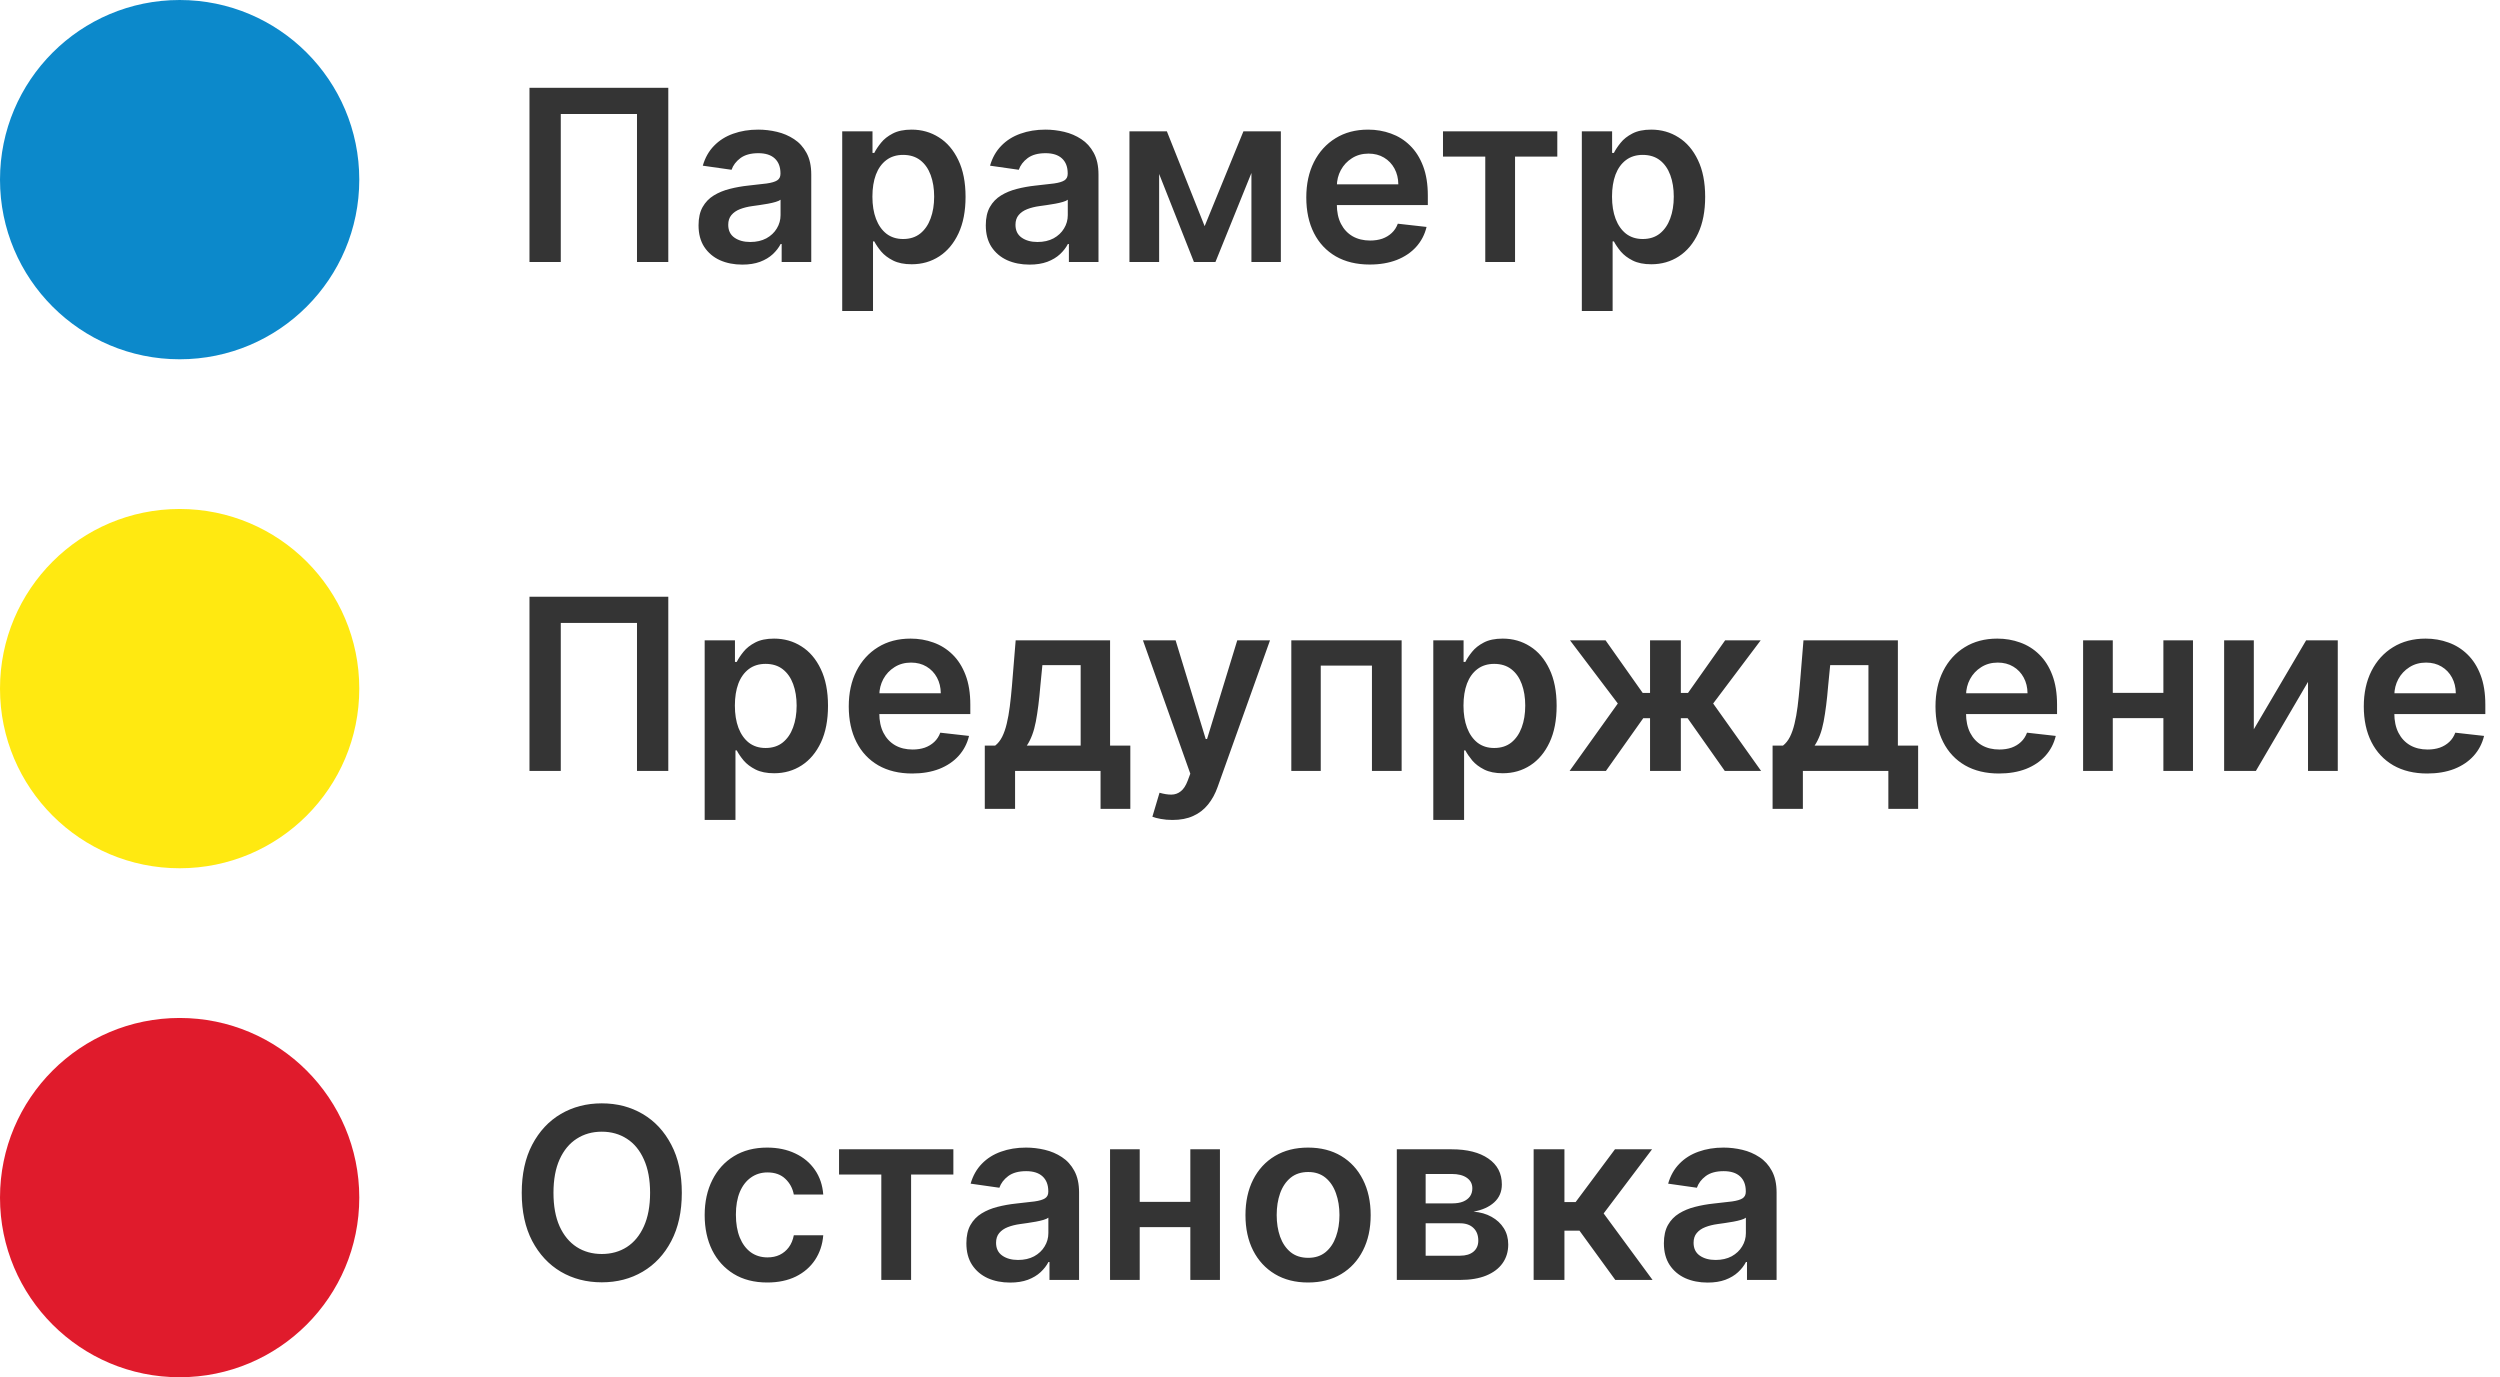 <svg width="167" height="92" viewBox="0 0 167 92" fill="none" xmlns="http://www.w3.org/2000/svg">
<circle cx="12" cy="12" r="12" fill="#0C89CB"/>
<path d="M44.642 5.864V17.5H42.551V7.614H37.46V17.5H35.369V5.864H44.642ZM49.584 17.676C49.031 17.676 48.533 17.578 48.09 17.381C47.65 17.18 47.302 16.884 47.044 16.494C46.79 16.104 46.663 15.623 46.663 15.051C46.663 14.559 46.754 14.152 46.936 13.829C47.118 13.508 47.366 13.25 47.68 13.057C47.995 12.864 48.349 12.718 48.743 12.619C49.141 12.517 49.552 12.443 49.976 12.398C50.487 12.345 50.902 12.297 51.22 12.256C51.538 12.21 51.769 12.142 51.913 12.051C52.061 11.956 52.135 11.811 52.135 11.614V11.579C52.135 11.152 52.008 10.82 51.754 10.585C51.501 10.35 51.135 10.233 50.658 10.233C50.154 10.233 49.754 10.343 49.459 10.562C49.167 10.782 48.97 11.042 48.868 11.341L46.947 11.068C47.099 10.538 47.349 10.095 47.697 9.739C48.046 9.379 48.472 9.11 48.976 8.932C49.48 8.75 50.036 8.659 50.646 8.659C51.067 8.659 51.485 8.708 51.902 8.807C52.319 8.905 52.699 9.068 53.044 9.295C53.389 9.519 53.665 9.824 53.874 10.21C54.086 10.597 54.192 11.079 54.192 11.659V17.5H52.215V16.301H52.146C52.021 16.544 51.845 16.771 51.618 16.983C51.394 17.191 51.112 17.36 50.771 17.489C50.434 17.614 50.038 17.676 49.584 17.676ZM50.118 16.165C50.531 16.165 50.889 16.083 51.192 15.921C51.495 15.754 51.728 15.534 51.891 15.261C52.057 14.989 52.141 14.691 52.141 14.369V13.341C52.076 13.394 51.966 13.443 51.811 13.489C51.66 13.534 51.489 13.574 51.3 13.608C51.11 13.642 50.923 13.672 50.737 13.699C50.552 13.725 50.391 13.748 50.254 13.767C49.947 13.809 49.673 13.877 49.43 13.972C49.188 14.066 48.997 14.199 48.856 14.369C48.716 14.536 48.646 14.752 48.646 15.017C48.646 15.396 48.785 15.682 49.061 15.875C49.338 16.068 49.69 16.165 50.118 16.165ZM56.26 20.773V8.773H58.283V10.216H58.402C58.508 10.004 58.658 9.778 58.851 9.54C59.044 9.297 59.305 9.091 59.635 8.92C59.965 8.746 60.385 8.659 60.896 8.659C61.571 8.659 62.178 8.831 62.72 9.176C63.266 9.517 63.697 10.023 64.016 10.693C64.338 11.36 64.499 12.178 64.499 13.148C64.499 14.106 64.341 14.921 64.027 15.591C63.713 16.261 63.285 16.773 62.743 17.125C62.201 17.477 61.588 17.653 60.902 17.653C60.402 17.653 59.987 17.57 59.658 17.403C59.328 17.237 59.063 17.036 58.862 16.801C58.665 16.562 58.512 16.337 58.402 16.125H58.317V20.773H56.26ZM58.277 13.136C58.277 13.701 58.356 14.195 58.516 14.619C58.678 15.044 58.911 15.375 59.215 15.614C59.521 15.848 59.892 15.966 60.328 15.966C60.783 15.966 61.163 15.845 61.47 15.602C61.777 15.356 62.008 15.021 62.163 14.597C62.322 14.169 62.402 13.682 62.402 13.136C62.402 12.595 62.324 12.114 62.169 11.693C62.014 11.273 61.783 10.943 61.476 10.704C61.169 10.466 60.786 10.347 60.328 10.347C59.889 10.347 59.516 10.462 59.209 10.693C58.902 10.924 58.669 11.248 58.51 11.665C58.355 12.081 58.277 12.572 58.277 13.136ZM68.771 17.676C68.218 17.676 67.72 17.578 67.277 17.381C66.838 17.18 66.489 16.884 66.231 16.494C65.978 16.104 65.851 15.623 65.851 15.051C65.851 14.559 65.942 14.152 66.124 13.829C66.305 13.508 66.553 13.25 66.868 13.057C67.182 12.864 67.537 12.718 67.93 12.619C68.328 12.517 68.739 12.443 69.163 12.398C69.675 12.345 70.09 12.297 70.408 12.256C70.726 12.21 70.957 12.142 71.101 12.051C71.249 11.956 71.322 11.811 71.322 11.614V11.579C71.322 11.152 71.195 10.82 70.942 10.585C70.688 10.35 70.322 10.233 69.845 10.233C69.341 10.233 68.942 10.343 68.646 10.562C68.355 10.782 68.158 11.042 68.055 11.341L66.135 11.068C66.287 10.538 66.537 10.095 66.885 9.739C67.233 9.379 67.66 9.11 68.163 8.932C68.667 8.75 69.224 8.659 69.834 8.659C70.254 8.659 70.673 8.708 71.09 8.807C71.506 8.905 71.887 9.068 72.231 9.295C72.576 9.519 72.853 9.824 73.061 10.21C73.273 10.597 73.379 11.079 73.379 11.659V17.5H71.402V16.301H71.334C71.209 16.544 71.033 16.771 70.805 16.983C70.582 17.191 70.3 17.36 69.959 17.489C69.622 17.614 69.226 17.676 68.771 17.676ZM69.305 16.165C69.718 16.165 70.076 16.083 70.379 15.921C70.682 15.754 70.915 15.534 71.078 15.261C71.245 14.989 71.328 14.691 71.328 14.369V13.341C71.264 13.394 71.154 13.443 70.999 13.489C70.847 13.534 70.677 13.574 70.487 13.608C70.298 13.642 70.11 13.672 69.925 13.699C69.739 13.725 69.578 13.748 69.442 13.767C69.135 13.809 68.86 13.877 68.618 13.972C68.376 14.066 68.184 14.199 68.044 14.369C67.904 14.536 67.834 14.752 67.834 15.017C67.834 15.396 67.972 15.682 68.249 15.875C68.525 16.068 68.877 16.165 69.305 16.165ZM80.47 15.108L83.061 8.773H84.72L81.192 17.5H79.754L76.305 8.773H77.947L80.47 15.108ZM77.43 8.773V17.5H75.447V8.773H77.43ZM83.595 17.5V8.773H85.561V17.5H83.595ZM91.499 17.671C90.624 17.671 89.868 17.489 89.231 17.125C88.599 16.758 88.112 16.239 87.771 15.568C87.43 14.894 87.26 14.1 87.26 13.188C87.26 12.29 87.43 11.502 87.771 10.824C88.116 10.142 88.597 9.612 89.215 9.233C89.832 8.85 90.557 8.659 91.391 8.659C91.928 8.659 92.436 8.746 92.913 8.92C93.394 9.091 93.819 9.356 94.186 9.716C94.557 10.076 94.849 10.534 95.061 11.091C95.273 11.644 95.379 12.303 95.379 13.068V13.699H88.226V12.312H93.408C93.404 11.919 93.319 11.568 93.152 11.261C92.985 10.951 92.752 10.706 92.453 10.528C92.158 10.35 91.813 10.261 91.419 10.261C90.999 10.261 90.629 10.364 90.311 10.568C89.993 10.769 89.745 11.034 89.567 11.364C89.392 11.689 89.303 12.047 89.3 12.438V13.648C89.3 14.155 89.392 14.591 89.578 14.954C89.764 15.314 90.023 15.591 90.356 15.784C90.69 15.973 91.08 16.068 91.527 16.068C91.826 16.068 92.097 16.026 92.34 15.943C92.582 15.856 92.792 15.729 92.97 15.562C93.148 15.396 93.283 15.189 93.374 14.943L95.294 15.159C95.173 15.667 94.942 16.11 94.601 16.489C94.264 16.864 93.832 17.155 93.305 17.364C92.779 17.568 92.177 17.671 91.499 17.671ZM96.392 10.46V8.773H104.028V10.46H101.205V17.5H99.216V10.46H96.392ZM105.666 20.773V8.773H107.689V10.216H107.808C107.914 10.004 108.064 9.778 108.257 9.54C108.45 9.297 108.712 9.091 109.041 8.92C109.371 8.746 109.791 8.659 110.303 8.659C110.977 8.659 111.585 8.831 112.126 9.176C112.672 9.517 113.104 10.023 113.422 10.693C113.744 11.36 113.905 12.178 113.905 13.148C113.905 14.106 113.748 14.921 113.433 15.591C113.119 16.261 112.691 16.773 112.149 17.125C111.607 17.477 110.994 17.653 110.308 17.653C109.808 17.653 109.393 17.57 109.064 17.403C108.734 17.237 108.469 17.036 108.268 16.801C108.071 16.562 107.918 16.337 107.808 16.125H107.723V20.773H105.666ZM107.683 13.136C107.683 13.701 107.763 14.195 107.922 14.619C108.085 15.044 108.318 15.375 108.621 15.614C108.928 15.848 109.299 15.966 109.734 15.966C110.189 15.966 110.57 15.845 110.876 15.602C111.183 15.356 111.414 15.021 111.57 14.597C111.729 14.169 111.808 13.682 111.808 13.136C111.808 12.595 111.731 12.114 111.575 11.693C111.42 11.273 111.189 10.943 110.882 10.704C110.575 10.466 110.193 10.347 109.734 10.347C109.295 10.347 108.922 10.462 108.615 10.693C108.308 10.924 108.075 11.248 107.916 11.665C107.761 12.081 107.683 12.572 107.683 13.136Z" fill="#343434"/>
<circle cx="12" cy="46" r="12" fill="#FFE911"/>
<path d="M44.642 39.864V51.5H42.551V41.614H37.46V51.5H35.369V39.864H44.642ZM47.072 54.773V42.773H49.095V44.216H49.215C49.321 44.004 49.47 43.778 49.663 43.54C49.856 43.297 50.118 43.091 50.447 42.92C50.777 42.746 51.197 42.659 51.709 42.659C52.383 42.659 52.991 42.831 53.533 43.176C54.078 43.517 54.51 44.023 54.828 44.693C55.15 45.36 55.311 46.178 55.311 47.148C55.311 48.106 55.154 48.92 54.84 49.591C54.525 50.261 54.097 50.773 53.555 51.125C53.014 51.477 52.4 51.653 51.715 51.653C51.215 51.653 50.8 51.57 50.47 51.403C50.141 51.237 49.876 51.036 49.675 50.801C49.478 50.562 49.324 50.337 49.215 50.125H49.129V54.773H47.072ZM49.09 47.136C49.09 47.701 49.169 48.195 49.328 48.619C49.491 49.044 49.724 49.375 50.027 49.614C50.334 49.849 50.705 49.966 51.141 49.966C51.595 49.966 51.976 49.845 52.283 49.602C52.59 49.356 52.821 49.021 52.976 48.597C53.135 48.169 53.215 47.682 53.215 47.136C53.215 46.595 53.137 46.114 52.981 45.693C52.826 45.273 52.595 44.943 52.288 44.705C51.981 44.466 51.599 44.347 51.141 44.347C50.701 44.347 50.328 44.462 50.021 44.693C49.715 44.924 49.481 45.248 49.322 45.665C49.167 46.081 49.09 46.572 49.09 47.136ZM60.936 51.67C60.061 51.67 59.305 51.489 58.669 51.125C58.036 50.758 57.55 50.239 57.209 49.568C56.868 48.894 56.697 48.1 56.697 47.188C56.697 46.29 56.868 45.502 57.209 44.824C57.553 44.142 58.035 43.612 58.652 43.233C59.269 42.85 59.995 42.659 60.828 42.659C61.366 42.659 61.874 42.746 62.351 42.92C62.832 43.091 63.256 43.356 63.624 43.716C63.995 44.076 64.287 44.534 64.499 45.091C64.711 45.644 64.817 46.303 64.817 47.068V47.699H57.663V46.312H62.845C62.841 45.919 62.756 45.568 62.59 45.261C62.423 44.951 62.19 44.706 61.891 44.528C61.595 44.35 61.251 44.261 60.856 44.261C60.436 44.261 60.067 44.364 59.749 44.568C59.43 44.769 59.182 45.034 59.004 45.364C58.83 45.689 58.741 46.047 58.737 46.438V47.648C58.737 48.155 58.83 48.591 59.016 48.955C59.201 49.314 59.461 49.591 59.794 49.784C60.127 49.974 60.517 50.068 60.965 50.068C61.264 50.068 61.535 50.026 61.777 49.943C62.019 49.856 62.23 49.729 62.408 49.562C62.586 49.396 62.72 49.189 62.811 48.943L64.731 49.159C64.61 49.667 64.379 50.11 64.038 50.489C63.701 50.864 63.269 51.155 62.743 51.364C62.216 51.568 61.614 51.67 60.936 51.67ZM65.784 54.034V49.807H66.477C66.663 49.663 66.818 49.468 66.943 49.222C67.068 48.972 67.171 48.678 67.25 48.341C67.333 48 67.401 47.619 67.454 47.199C67.508 46.775 67.555 46.318 67.597 45.83L67.847 42.773H74.153V49.807H75.506V54.034H73.517V51.5H67.807V54.034H65.784ZM68.591 49.807H72.188V44.432H69.631L69.494 45.83C69.419 46.754 69.318 47.545 69.193 48.205C69.068 48.864 68.867 49.398 68.591 49.807ZM78.32 54.773C78.039 54.773 77.78 54.75 77.541 54.705C77.306 54.663 77.119 54.614 76.979 54.557L77.456 52.955C77.755 53.042 78.022 53.083 78.257 53.08C78.492 53.076 78.698 53.002 78.876 52.858C79.058 52.718 79.212 52.483 79.337 52.153L79.513 51.682L76.348 42.773H78.53L80.541 49.364H80.632L82.649 42.773H84.837L81.342 52.557C81.18 53.019 80.963 53.415 80.695 53.744C80.426 54.078 80.096 54.331 79.706 54.506C79.32 54.684 78.858 54.773 78.32 54.773ZM86.26 51.5V42.773H93.629V51.5H91.646V44.46H88.226V51.5H86.26ZM95.744 54.773V42.773H97.767V44.216H97.886C97.992 44.004 98.142 43.778 98.335 43.54C98.528 43.297 98.79 43.091 99.119 42.92C99.449 42.746 99.869 42.659 100.381 42.659C101.055 42.659 101.663 42.831 102.205 43.176C102.75 43.517 103.182 44.023 103.5 44.693C103.822 45.36 103.983 46.178 103.983 47.148C103.983 48.106 103.826 48.92 103.511 49.591C103.197 50.261 102.769 50.773 102.227 51.125C101.686 51.477 101.072 51.653 100.386 51.653C99.886 51.653 99.472 51.57 99.142 51.403C98.812 51.237 98.547 51.036 98.347 50.801C98.15 50.562 97.996 50.337 97.886 50.125H97.801V54.773H95.744ZM97.761 47.136C97.761 47.701 97.841 48.195 98 48.619C98.163 49.044 98.396 49.375 98.699 49.614C99.006 49.849 99.377 49.966 99.812 49.966C100.267 49.966 100.648 49.845 100.955 49.602C101.261 49.356 101.492 49.021 101.648 48.597C101.807 48.169 101.886 47.682 101.886 47.136C101.886 46.595 101.809 46.114 101.653 45.693C101.498 45.273 101.267 44.943 100.96 44.705C100.653 44.466 100.271 44.347 99.812 44.347C99.373 44.347 99 44.462 98.693 44.693C98.386 44.924 98.153 45.248 97.994 45.665C97.839 46.081 97.761 46.572 97.761 47.136ZM104.848 51.5L108.07 46.994L104.876 42.773H107.251L109.734 46.29H110.223V42.773H112.28V46.29H112.757L115.24 42.773H117.615L114.439 46.994L117.643 51.5H115.217L112.734 47.977H112.28V51.5H110.223V47.977H109.768L107.274 51.5H104.848ZM118.409 54.034V49.807H119.102C119.288 49.663 119.443 49.468 119.568 49.222C119.693 48.972 119.795 48.678 119.875 48.341C119.958 48 120.027 47.619 120.08 47.199C120.133 46.775 120.18 46.318 120.222 45.83L120.472 42.773H126.778V49.807H128.131V54.034H126.142V51.5H120.432V54.034H118.409ZM121.216 49.807H124.812V44.432H122.256L122.119 45.83C122.044 46.754 121.943 47.545 121.818 48.205C121.693 48.864 121.492 49.398 121.216 49.807ZM133.53 51.67C132.655 51.67 131.899 51.489 131.263 51.125C130.63 50.758 130.143 50.239 129.803 49.568C129.462 48.894 129.291 48.1 129.291 47.188C129.291 46.29 129.462 45.502 129.803 44.824C130.147 44.142 130.628 43.612 131.246 43.233C131.863 42.85 132.589 42.659 133.422 42.659C133.96 42.659 134.467 42.746 134.945 42.92C135.426 43.091 135.85 43.356 136.217 43.716C136.589 44.076 136.88 44.534 137.092 45.091C137.304 45.644 137.411 46.303 137.411 47.068V47.699H130.257V46.312H135.439C135.435 45.919 135.35 45.568 135.183 45.261C135.017 44.951 134.784 44.706 134.484 44.528C134.189 44.35 133.844 44.261 133.45 44.261C133.03 44.261 132.661 44.364 132.342 44.568C132.024 44.769 131.776 45.034 131.598 45.364C131.424 45.689 131.335 46.047 131.331 46.438V47.648C131.331 48.155 131.424 48.591 131.609 48.955C131.795 49.314 132.054 49.591 132.388 49.784C132.721 49.974 133.111 50.068 133.558 50.068C133.857 50.068 134.128 50.026 134.371 49.943C134.613 49.856 134.823 49.729 135.001 49.562C135.179 49.396 135.314 49.189 135.405 48.943L137.325 49.159C137.204 49.667 136.973 50.11 136.632 50.489C136.295 50.864 135.863 51.155 135.337 51.364C134.81 51.568 134.208 51.67 133.53 51.67ZM145.145 46.284V47.972H140.497V46.284H145.145ZM141.134 42.773V51.5H139.151V42.773H141.134ZM146.491 42.773V51.5H144.514V42.773H146.491ZM150.555 48.716L154.05 42.773H156.163V51.5H154.175V45.551L150.692 51.5H148.572V42.773H150.555V48.716ZM162.139 51.67C161.264 51.67 160.509 51.489 159.872 51.125C159.24 50.758 158.753 50.239 158.412 49.568C158.071 48.894 157.901 48.1 157.901 47.188C157.901 46.29 158.071 45.502 158.412 44.824C158.757 44.142 159.238 43.612 159.855 43.233C160.473 42.85 161.198 42.659 162.031 42.659C162.569 42.659 163.077 42.746 163.554 42.92C164.035 43.091 164.459 43.356 164.827 43.716C165.198 44.076 165.49 44.534 165.702 45.091C165.914 45.644 166.02 46.303 166.02 47.068V47.699H158.866V46.312H164.048C164.045 45.919 163.959 45.568 163.793 45.261C163.626 44.951 163.393 44.706 163.094 44.528C162.798 44.35 162.454 44.261 162.06 44.261C161.639 44.261 161.27 44.364 160.952 44.568C160.634 44.769 160.385 45.034 160.207 45.364C160.033 45.689 159.944 46.047 159.94 46.438V47.648C159.94 48.155 160.033 48.591 160.219 48.955C160.404 49.314 160.664 49.591 160.997 49.784C161.33 49.974 161.721 50.068 162.168 50.068C162.467 50.068 162.738 50.026 162.98 49.943C163.223 49.856 163.433 49.729 163.611 49.562C163.789 49.396 163.923 49.189 164.014 48.943L165.935 49.159C165.813 49.667 165.582 50.11 165.241 50.489C164.904 50.864 164.473 51.155 163.946 51.364C163.42 51.568 162.817 51.67 162.139 51.67Z" fill="#343434"/>
<circle cx="12" cy="80" r="12" fill="#E01B2C"/>
<path d="M45.545 79.682C45.545 80.936 45.311 82.01 44.841 82.903C44.375 83.794 43.739 84.475 42.932 84.949C42.129 85.422 41.218 85.659 40.199 85.659C39.18 85.659 38.267 85.422 37.46 84.949C36.657 84.472 36.021 83.788 35.551 82.898C35.085 82.004 34.852 80.932 34.852 79.682C34.852 78.428 35.085 77.356 35.551 76.466C36.021 75.572 36.657 74.888 37.46 74.415C38.267 73.941 39.18 73.704 40.199 73.704C41.218 73.704 42.129 73.941 42.932 74.415C43.739 74.888 44.375 75.572 44.841 76.466C45.311 77.356 45.545 78.428 45.545 79.682ZM43.426 79.682C43.426 78.799 43.288 78.055 43.011 77.449C42.739 76.839 42.36 76.379 41.875 76.068C41.39 75.754 40.831 75.597 40.199 75.597C39.566 75.597 39.008 75.754 38.523 76.068C38.038 76.379 37.657 76.839 37.381 77.449C37.108 78.055 36.972 78.799 36.972 79.682C36.972 80.564 37.108 81.311 37.381 81.921C37.657 82.526 38.038 82.987 38.523 83.301C39.008 83.612 39.566 83.767 40.199 83.767C40.831 83.767 41.39 83.612 41.875 83.301C42.36 82.987 42.739 82.526 43.011 81.921C43.288 81.311 43.426 80.564 43.426 79.682ZM51.254 85.671C50.383 85.671 49.635 85.479 49.01 85.097C48.389 84.714 47.91 84.186 47.572 83.511C47.239 82.833 47.072 82.053 47.072 81.171C47.072 80.284 47.243 79.502 47.584 78.824C47.925 78.142 48.406 77.612 49.027 77.233C49.652 76.85 50.391 76.659 51.243 76.659C51.951 76.659 52.578 76.79 53.124 77.051C53.673 77.309 54.11 77.674 54.436 78.148C54.762 78.617 54.947 79.167 54.993 79.796H53.027C52.947 79.375 52.758 79.025 52.459 78.744C52.163 78.46 51.767 78.318 51.271 78.318C50.851 78.318 50.481 78.432 50.163 78.659C49.845 78.883 49.597 79.204 49.419 79.625C49.245 80.046 49.158 80.549 49.158 81.136C49.158 81.731 49.245 82.242 49.419 82.671C49.593 83.095 49.838 83.422 50.152 83.653C50.47 83.881 50.843 83.994 51.271 83.994C51.574 83.994 51.845 83.938 52.084 83.824C52.326 83.706 52.529 83.538 52.692 83.318C52.855 83.099 52.966 82.831 53.027 82.517H54.993C54.944 83.135 54.762 83.682 54.447 84.159C54.133 84.633 53.705 85.004 53.163 85.273C52.622 85.538 51.985 85.671 51.254 85.671ZM56.048 78.46V76.773H63.685V78.46H60.861V85.5H58.872V78.46H56.048ZM67.474 85.676C66.921 85.676 66.423 85.578 65.98 85.381C65.541 85.18 65.192 84.885 64.935 84.494C64.681 84.104 64.554 83.623 64.554 83.051C64.554 82.559 64.645 82.151 64.827 81.829C65.008 81.508 65.257 81.25 65.571 81.057C65.885 80.864 66.24 80.718 66.633 80.619C67.031 80.517 67.442 80.443 67.867 80.398C68.378 80.345 68.793 80.297 69.111 80.256C69.429 80.21 69.66 80.142 69.804 80.051C69.952 79.956 70.026 79.811 70.026 79.614V79.579C70.026 79.151 69.899 78.82 69.645 78.585C69.391 78.35 69.026 78.233 68.548 78.233C68.044 78.233 67.645 78.343 67.349 78.562C67.058 78.782 66.861 79.042 66.758 79.341L64.838 79.068C64.99 78.538 65.24 78.095 65.588 77.739C65.937 77.379 66.363 77.11 66.867 76.932C67.37 76.75 67.927 76.659 68.537 76.659C68.957 76.659 69.376 76.708 69.793 76.807C70.209 76.905 70.59 77.068 70.935 77.296C71.279 77.519 71.556 77.824 71.764 78.21C71.976 78.597 72.082 79.079 72.082 79.659V85.5H70.105V84.301H70.037C69.912 84.544 69.736 84.771 69.508 84.983C69.285 85.191 69.003 85.36 68.662 85.489C68.325 85.614 67.929 85.676 67.474 85.676ZM68.008 84.165C68.421 84.165 68.779 84.083 69.082 83.921C69.385 83.754 69.618 83.534 69.781 83.261C69.948 82.989 70.031 82.691 70.031 82.369V81.341C69.967 81.394 69.857 81.443 69.702 81.489C69.55 81.534 69.38 81.574 69.19 81.608C69.001 81.642 68.813 81.672 68.628 81.699C68.442 81.725 68.281 81.748 68.145 81.767C67.838 81.809 67.563 81.877 67.321 81.972C67.079 82.066 66.887 82.199 66.747 82.369C66.607 82.536 66.537 82.752 66.537 83.017C66.537 83.396 66.675 83.682 66.952 83.875C67.228 84.068 67.581 84.165 68.008 84.165ZM80.145 80.284V81.972H75.497V80.284H80.145ZM76.133 76.773V85.5H74.151V76.773H76.133ZM81.492 76.773V85.5H79.514V76.773H81.492ZM87.379 85.671C86.527 85.671 85.788 85.483 85.163 85.108C84.538 84.733 84.053 84.208 83.709 83.534C83.368 82.86 83.197 82.072 83.197 81.171C83.197 80.269 83.368 79.479 83.709 78.801C84.053 78.123 84.538 77.597 85.163 77.222C85.788 76.847 86.527 76.659 87.379 76.659C88.231 76.659 88.97 76.847 89.595 77.222C90.22 77.597 90.703 78.123 91.044 78.801C91.389 79.479 91.561 80.269 91.561 81.171C91.561 82.072 91.389 82.86 91.044 83.534C90.703 84.208 90.22 84.733 89.595 85.108C88.97 85.483 88.231 85.671 87.379 85.671ZM87.391 84.023C87.853 84.023 88.239 83.896 88.55 83.642C88.86 83.385 89.091 83.04 89.243 82.608C89.398 82.176 89.476 81.695 89.476 81.165C89.476 80.631 89.398 80.148 89.243 79.716C89.091 79.28 88.86 78.934 88.55 78.676C88.239 78.419 87.853 78.29 87.391 78.29C86.917 78.29 86.523 78.419 86.209 78.676C85.898 78.934 85.665 79.28 85.51 79.716C85.358 80.148 85.283 80.631 85.283 81.165C85.283 81.695 85.358 82.176 85.51 82.608C85.665 83.04 85.898 83.385 86.209 83.642C86.523 83.896 86.917 84.023 87.391 84.023ZM93.307 85.5V76.773H96.972C98.006 76.773 98.822 76.979 99.421 77.392C100.023 77.805 100.324 78.381 100.324 79.119C100.324 79.608 100.153 80.008 99.812 80.318C99.475 80.625 99.015 80.831 98.432 80.938C98.89 80.975 99.292 81.091 99.636 81.284C99.985 81.477 100.258 81.731 100.455 82.046C100.652 82.36 100.75 82.722 100.75 83.131C100.75 83.612 100.623 84.03 100.369 84.386C100.119 84.739 99.754 85.013 99.273 85.21C98.796 85.403 98.216 85.5 97.534 85.5H93.307ZM95.233 83.881H97.534C97.913 83.881 98.21 83.792 98.426 83.614C98.642 83.432 98.75 83.186 98.75 82.875C98.75 82.515 98.642 82.233 98.426 82.028C98.21 81.82 97.913 81.716 97.534 81.716H95.233V83.881ZM95.233 80.386H97.011C97.292 80.386 97.532 80.347 97.733 80.267C97.934 80.184 98.087 80.068 98.193 79.921C98.299 79.769 98.352 79.589 98.352 79.381C98.352 79.081 98.229 78.847 97.983 78.676C97.74 78.506 97.403 78.421 96.972 78.421H95.233V80.386ZM102.447 85.5V76.773H104.504V80.296H105.254L107.879 76.773H110.357L107.124 81.057L110.391 85.5H107.902L105.51 82.21H104.504V85.5H102.447ZM114.068 85.676C113.515 85.676 113.017 85.578 112.574 85.381C112.134 85.18 111.786 84.885 111.528 84.494C111.275 84.104 111.148 83.623 111.148 83.051C111.148 82.559 111.239 82.151 111.42 81.829C111.602 81.508 111.85 81.25 112.165 81.057C112.479 80.864 112.833 80.718 113.227 80.619C113.625 80.517 114.036 80.443 114.46 80.398C114.972 80.345 115.386 80.297 115.705 80.256C116.023 80.21 116.254 80.142 116.398 80.051C116.545 79.956 116.619 79.811 116.619 79.614V79.579C116.619 79.151 116.492 78.82 116.239 78.585C115.985 78.35 115.619 78.233 115.142 78.233C114.638 78.233 114.239 78.343 113.943 78.562C113.652 78.782 113.455 79.042 113.352 79.341L111.432 79.068C111.583 78.538 111.833 78.095 112.182 77.739C112.53 77.379 112.956 77.11 113.46 76.932C113.964 76.75 114.521 76.659 115.131 76.659C115.551 76.659 115.97 76.708 116.386 76.807C116.803 76.905 117.184 77.068 117.528 77.296C117.873 77.519 118.15 77.824 118.358 78.21C118.57 78.597 118.676 79.079 118.676 79.659V85.5H116.699V84.301H116.631C116.506 84.544 116.33 84.771 116.102 84.983C115.879 85.191 115.597 85.36 115.256 85.489C114.919 85.614 114.523 85.676 114.068 85.676ZM114.602 84.165C115.015 84.165 115.373 84.083 115.676 83.921C115.979 83.754 116.212 83.534 116.375 83.261C116.542 82.989 116.625 82.691 116.625 82.369V81.341C116.561 81.394 116.451 81.443 116.295 81.489C116.144 81.534 115.973 81.574 115.784 81.608C115.595 81.642 115.407 81.672 115.222 81.699C115.036 81.725 114.875 81.748 114.739 81.767C114.432 81.809 114.157 81.877 113.915 81.972C113.672 82.066 113.481 82.199 113.341 82.369C113.201 82.536 113.131 82.752 113.131 83.017C113.131 83.396 113.269 83.682 113.545 83.875C113.822 84.068 114.174 84.165 114.602 84.165Z" fill="#343434"/>
</svg>
